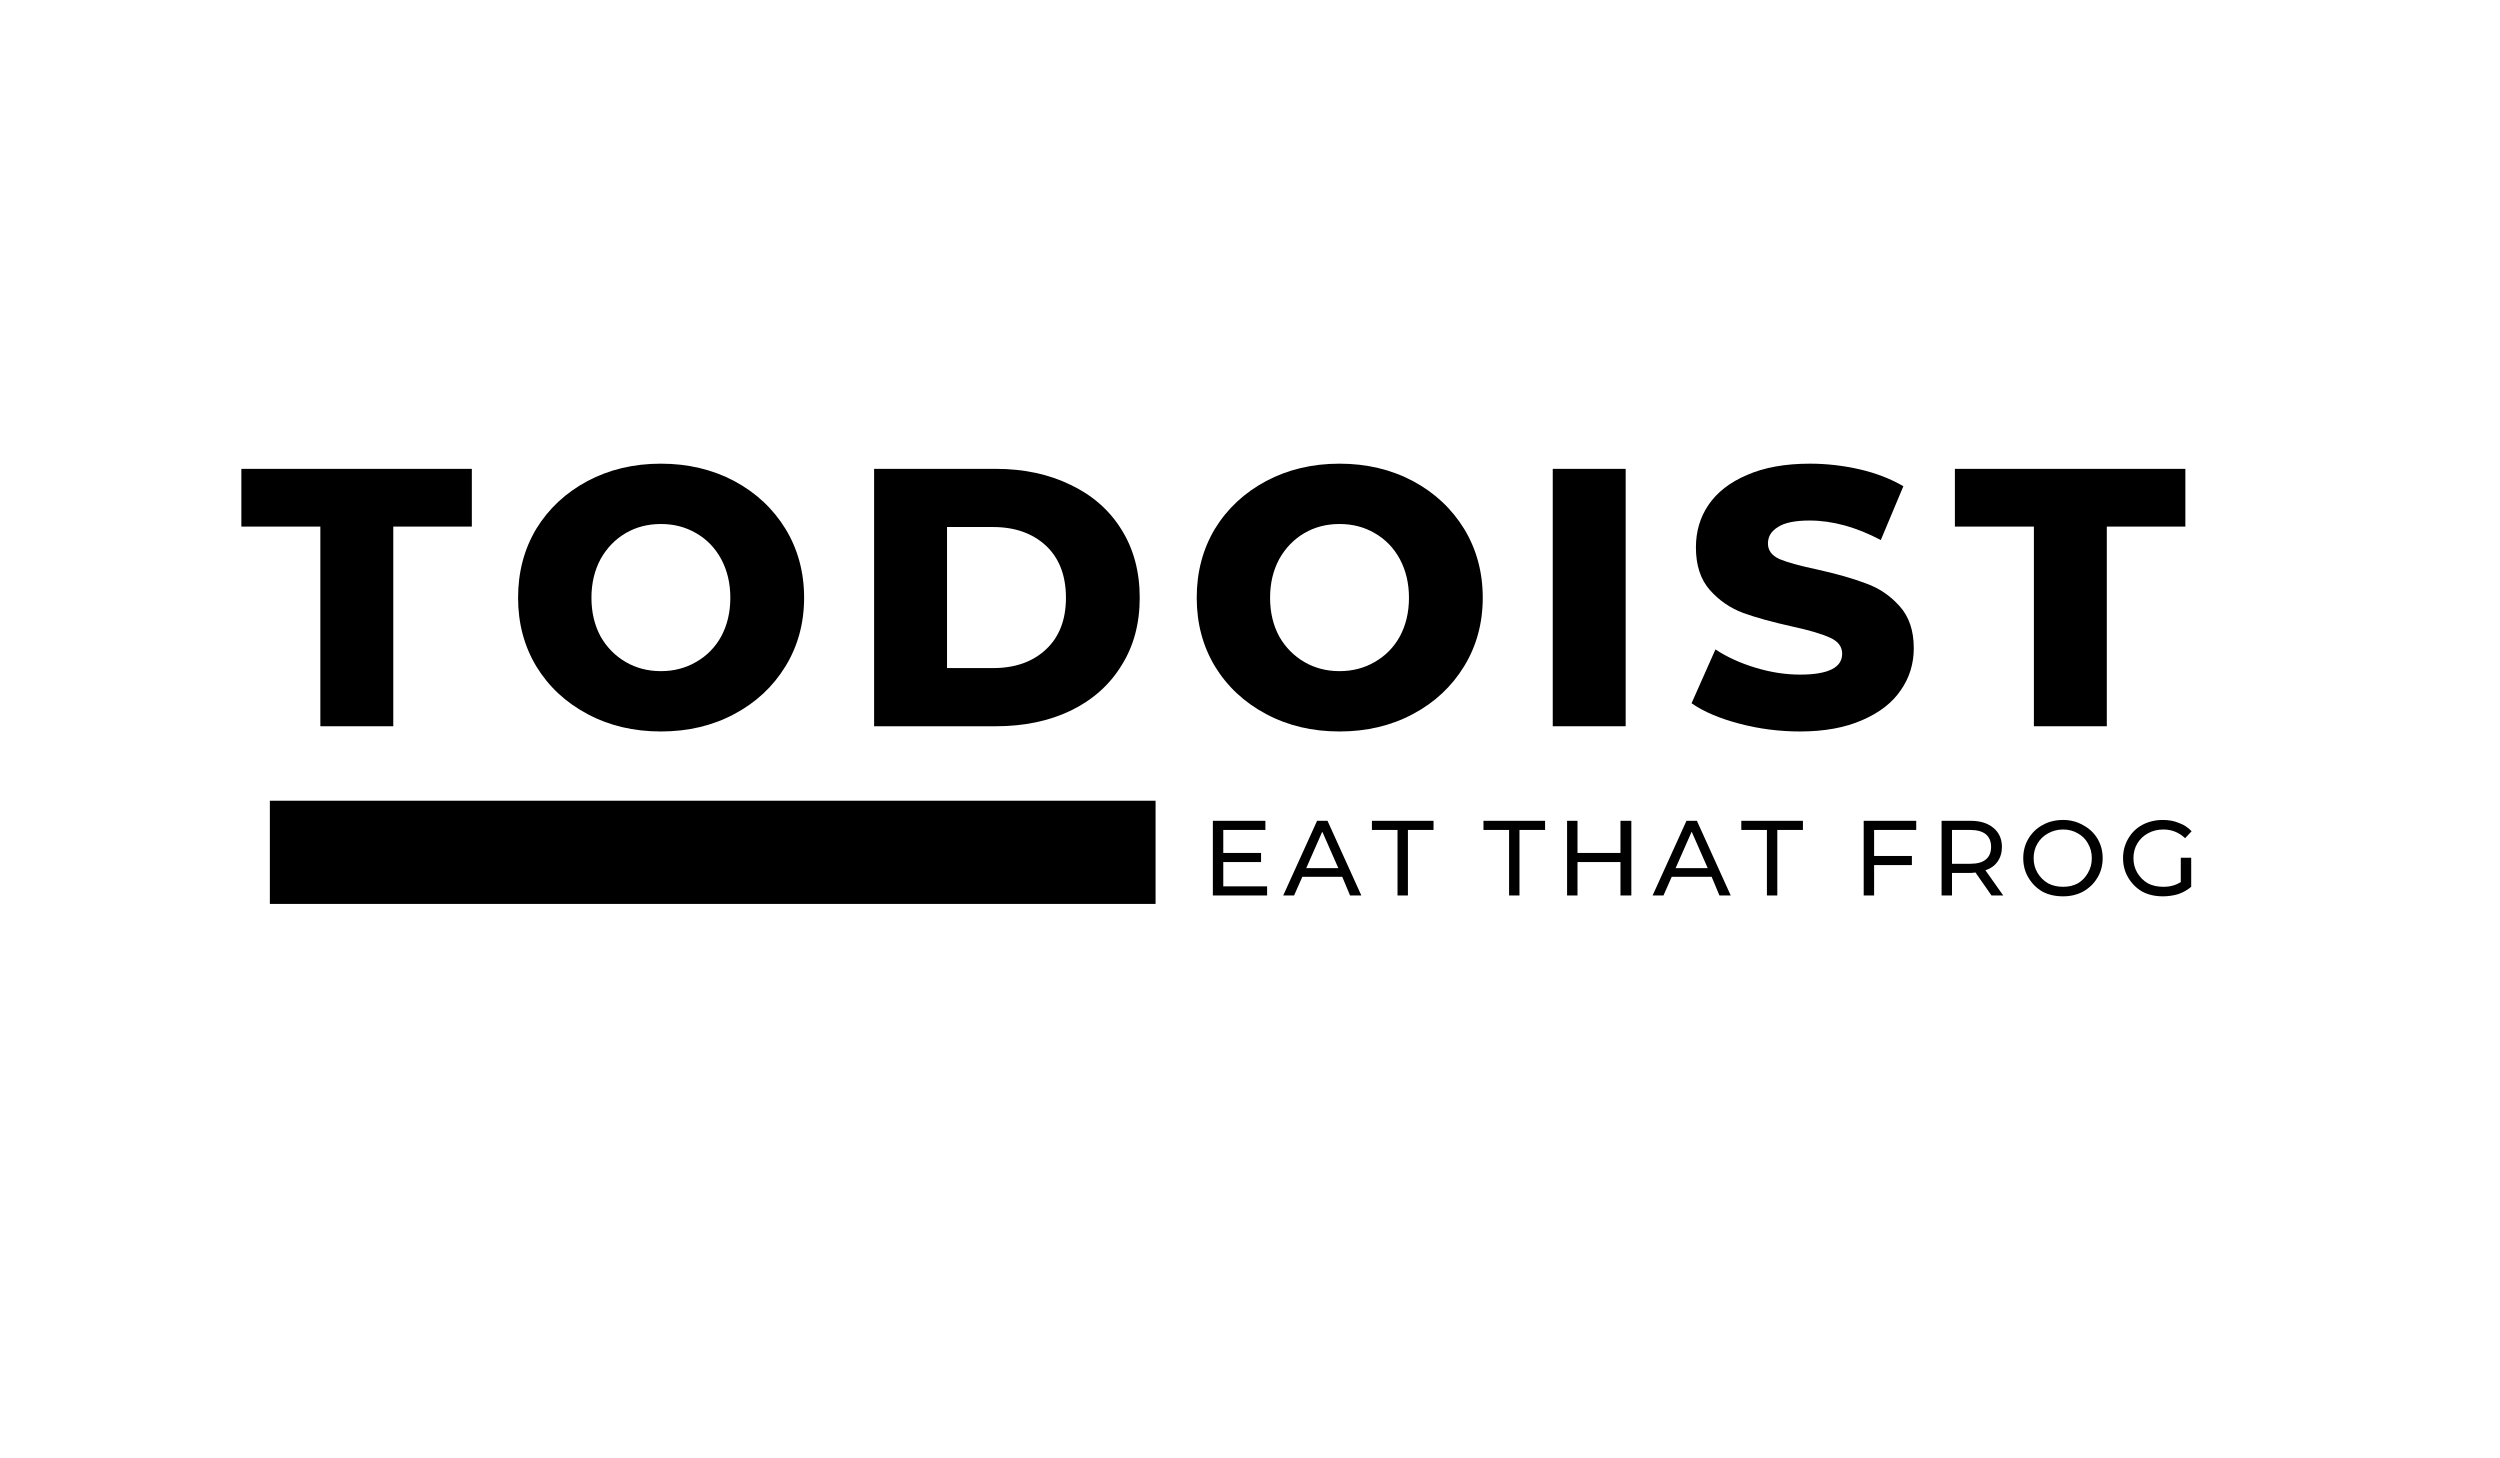 <svg xmlns="http://www.w3.org/2000/svg" xmlns:xlink="http://www.w3.org/1999/xlink" width="120" zoomAndPan="magnify" viewBox="0 0 90 52.5" height="70" preserveAspectRatio="xMidYMid meet" version="1.0"><defs><g/></defs><path stroke-linecap="butt" transform="matrix(0.743, 0, 0, 0.743, 9.714, 28.826)" fill="none" stroke-linejoin="miter" d="M 0.001 2.5 L 42.916 2.5 " stroke="#000000" stroke-width="5" stroke-opacity="1" stroke-miterlimit="4"/><g fill="#000000" fill-opacity="1"><g transform="translate(8.642, 26.145)"><g><path d="M 2.891 -7.188 L 0.047 -7.188 L 0.047 -9.266 L 8.344 -9.266 L 8.344 -7.188 L 5.516 -7.188 L 5.516 0 L 2.891 0 Z M 2.891 -7.188 "/></g></g></g><g fill="#000000" fill-opacity="1"><g transform="translate(18.198, 26.145)"><g><path d="M 5.594 0.188 C 4.613 0.188 3.734 -0.02 2.953 -0.438 C 2.172 -0.852 1.555 -1.426 1.109 -2.156 C 0.672 -2.883 0.453 -3.707 0.453 -4.625 C 0.453 -5.551 0.672 -6.379 1.109 -7.109 C 1.555 -7.836 2.172 -8.41 2.953 -8.828 C 3.734 -9.242 4.613 -9.453 5.594 -9.453 C 6.57 -9.453 7.453 -9.242 8.234 -8.828 C 9.016 -8.41 9.629 -7.836 10.078 -7.109 C 10.523 -6.379 10.75 -5.551 10.75 -4.625 C 10.75 -3.707 10.523 -2.883 10.078 -2.156 C 9.629 -1.426 9.016 -0.852 8.234 -0.438 C 7.453 -0.02 6.57 0.188 5.594 0.188 Z M 5.594 -1.984 C 6.062 -1.984 6.484 -2.094 6.859 -2.312 C 7.242 -2.531 7.547 -2.836 7.766 -3.234 C 7.984 -3.641 8.094 -4.102 8.094 -4.625 C 8.094 -5.145 7.984 -5.609 7.766 -6.016 C 7.547 -6.422 7.242 -6.734 6.859 -6.953 C 6.484 -7.172 6.062 -7.281 5.594 -7.281 C 5.125 -7.281 4.703 -7.172 4.328 -6.953 C 3.953 -6.734 3.648 -6.422 3.422 -6.016 C 3.203 -5.609 3.094 -5.145 3.094 -4.625 C 3.094 -4.102 3.203 -3.641 3.422 -3.234 C 3.648 -2.836 3.953 -2.531 4.328 -2.312 C 4.703 -2.094 5.125 -1.984 5.594 -1.984 Z M 5.594 -1.984 "/></g></g></g><g fill="#000000" fill-opacity="1"><g transform="translate(30.546, 26.145)"><g><path d="M 0.922 -9.266 L 5.312 -9.266 C 6.32 -9.266 7.219 -9.07 8 -8.688 C 8.789 -8.312 9.398 -7.773 9.828 -7.078 C 10.266 -6.379 10.484 -5.562 10.484 -4.625 C 10.484 -3.695 10.266 -2.883 9.828 -2.188 C 9.398 -1.488 8.789 -0.945 8 -0.562 C 7.219 -0.188 6.32 0 5.312 0 L 0.922 0 Z M 5.203 -2.094 C 5.992 -2.094 6.629 -2.316 7.109 -2.766 C 7.586 -3.211 7.828 -3.832 7.828 -4.625 C 7.828 -5.426 7.586 -6.051 7.109 -6.5 C 6.629 -6.945 5.992 -7.172 5.203 -7.172 L 3.547 -7.172 L 3.547 -2.094 Z M 5.203 -2.094 "/></g></g></g><g fill="#000000" fill-opacity="1"><g transform="translate(42.629, 26.145)"><g><path d="M 5.594 0.188 C 4.613 0.188 3.734 -0.02 2.953 -0.438 C 2.172 -0.852 1.555 -1.426 1.109 -2.156 C 0.672 -2.883 0.453 -3.707 0.453 -4.625 C 0.453 -5.551 0.672 -6.379 1.109 -7.109 C 1.555 -7.836 2.172 -8.41 2.953 -8.828 C 3.734 -9.242 4.613 -9.453 5.594 -9.453 C 6.57 -9.453 7.453 -9.242 8.234 -8.828 C 9.016 -8.41 9.629 -7.836 10.078 -7.109 C 10.523 -6.379 10.75 -5.551 10.75 -4.625 C 10.75 -3.707 10.523 -2.883 10.078 -2.156 C 9.629 -1.426 9.016 -0.852 8.234 -0.438 C 7.453 -0.02 6.57 0.188 5.594 0.188 Z M 5.594 -1.984 C 6.062 -1.984 6.484 -2.094 6.859 -2.312 C 7.242 -2.531 7.547 -2.836 7.766 -3.234 C 7.984 -3.641 8.094 -4.102 8.094 -4.625 C 8.094 -5.145 7.984 -5.609 7.766 -6.016 C 7.547 -6.422 7.242 -6.734 6.859 -6.953 C 6.484 -7.172 6.062 -7.281 5.594 -7.281 C 5.125 -7.281 4.703 -7.172 4.328 -6.953 C 3.953 -6.734 3.648 -6.422 3.422 -6.016 C 3.203 -5.609 3.094 -5.145 3.094 -4.625 C 3.094 -4.102 3.203 -3.641 3.422 -3.234 C 3.648 -2.836 3.953 -2.531 4.328 -2.312 C 4.703 -2.094 5.125 -1.984 5.594 -1.984 Z M 5.594 -1.984 "/></g></g></g><g fill="#000000" fill-opacity="1"><g transform="translate(54.977, 26.145)"><g><path d="M 0.922 -9.266 L 3.547 -9.266 L 3.547 0 L 0.922 0 Z M 0.922 -9.266 "/></g></g></g><g fill="#000000" fill-opacity="1"><g transform="translate(60.615, 26.145)"><g><path d="M 4.188 0.188 C 3.438 0.188 2.707 0.094 2 -0.094 C 1.289 -0.281 0.719 -0.523 0.281 -0.828 L 1.141 -2.766 C 1.555 -2.492 2.035 -2.273 2.578 -2.109 C 3.129 -1.941 3.664 -1.859 4.188 -1.859 C 5.195 -1.859 5.703 -2.109 5.703 -2.609 C 5.703 -2.867 5.555 -3.062 5.266 -3.188 C 4.984 -3.32 4.523 -3.457 3.891 -3.594 C 3.191 -3.75 2.609 -3.91 2.141 -4.078 C 1.672 -4.254 1.27 -4.531 0.938 -4.906 C 0.602 -5.289 0.438 -5.801 0.438 -6.438 C 0.438 -7.008 0.586 -7.52 0.891 -7.969 C 1.203 -8.426 1.664 -8.785 2.281 -9.047 C 2.895 -9.316 3.648 -9.453 4.547 -9.453 C 5.148 -9.453 5.742 -9.383 6.328 -9.25 C 6.922 -9.113 7.445 -8.91 7.906 -8.641 L 7.094 -6.703 C 6.207 -7.172 5.352 -7.406 4.531 -7.406 C 4.008 -7.406 3.629 -7.328 3.391 -7.172 C 3.148 -7.023 3.031 -6.828 3.031 -6.578 C 3.031 -6.328 3.172 -6.141 3.453 -6.016 C 3.734 -5.898 4.188 -5.773 4.812 -5.641 C 5.52 -5.484 6.102 -5.316 6.562 -5.141 C 7.031 -4.973 7.43 -4.703 7.766 -4.328 C 8.109 -3.953 8.281 -3.445 8.281 -2.812 C 8.281 -2.25 8.125 -1.742 7.812 -1.297 C 7.508 -0.848 7.047 -0.488 6.422 -0.219 C 5.805 0.051 5.062 0.188 4.188 0.188 Z M 4.188 0.188 "/></g></g></g><g fill="#000000" fill-opacity="1"><g transform="translate(70.329, 26.145)"><g><path d="M 2.891 -7.188 L 0.047 -7.188 L 0.047 -9.266 L 8.344 -9.266 L 8.344 -7.188 L 5.516 -7.188 L 5.516 0 L 2.891 0 Z M 2.891 -7.188 "/></g></g></g><g fill="#000000" fill-opacity="1"><g transform="translate(43.257, 32.237)"><g><path d="M 2.359 -0.328 L 2.359 0 L 0.406 0 L 0.406 -2.688 L 2.297 -2.688 L 2.297 -2.359 L 0.781 -2.359 L 0.781 -1.531 L 2.141 -1.531 L 2.141 -1.203 L 0.781 -1.203 L 0.781 -0.328 Z M 2.359 -0.328 "/></g></g></g><g fill="#000000" fill-opacity="1"><g transform="translate(46.196, 32.237)"><g><path d="M 2.125 -0.672 L 0.688 -0.672 L 0.391 0 L 0 0 L 1.219 -2.688 L 1.594 -2.688 L 2.812 0 L 2.406 0 Z M 1.984 -0.984 L 1.406 -2.297 L 0.828 -0.984 Z M 1.984 -0.984 "/></g></g></g><g fill="#000000" fill-opacity="1"><g transform="translate(49.373, 32.237)"><g><path d="M 0.938 -2.359 L 0.016 -2.359 L 0.016 -2.688 L 2.234 -2.688 L 2.234 -2.359 L 1.312 -2.359 L 1.312 0 L 0.938 0 Z M 0.938 -2.359 "/></g></g></g><g fill="#000000" fill-opacity="1"><g transform="translate(51.993, 32.237)"><g/></g></g><g fill="#000000" fill-opacity="1"><g transform="translate(53.389, 32.237)"><g><path d="M 0.938 -2.359 L 0.016 -2.359 L 0.016 -2.688 L 2.234 -2.688 L 2.234 -2.359 L 1.312 -2.359 L 1.312 0 L 0.938 0 Z M 0.938 -2.359 "/></g></g></g><g fill="#000000" fill-opacity="1"><g transform="translate(56.009, 32.237)"><g><path d="M 2.719 -2.688 L 2.719 0 L 2.328 0 L 2.328 -1.203 L 0.781 -1.203 L 0.781 0 L 0.406 0 L 0.406 -2.688 L 0.781 -2.688 L 0.781 -1.531 L 2.328 -1.531 L 2.328 -2.688 Z M 2.719 -2.688 "/></g></g></g><g fill="#000000" fill-opacity="1"><g transform="translate(59.494, 32.237)"><g><path d="M 2.125 -0.672 L 0.688 -0.672 L 0.391 0 L 0 0 L 1.219 -2.688 L 1.594 -2.688 L 2.812 0 L 2.406 0 Z M 1.984 -0.984 L 1.406 -2.297 L 0.828 -0.984 Z M 1.984 -0.984 "/></g></g></g><g fill="#000000" fill-opacity="1"><g transform="translate(62.671, 32.237)"><g><path d="M 0.938 -2.359 L 0.016 -2.359 L 0.016 -2.688 L 2.234 -2.688 L 2.234 -2.359 L 1.312 -2.359 L 1.312 0 L 0.938 0 Z M 0.938 -2.359 "/></g></g></g><g fill="#000000" fill-opacity="1"><g transform="translate(65.291, 32.237)"><g/></g></g><g fill="#000000" fill-opacity="1"><g transform="translate(66.687, 32.237)"><g><path d="M 0.781 -2.359 L 0.781 -1.422 L 2.141 -1.422 L 2.141 -1.094 L 0.781 -1.094 L 0.781 0 L 0.406 0 L 0.406 -2.688 L 2.297 -2.688 L 2.297 -2.359 Z M 0.781 -2.359 "/></g></g></g><g fill="#000000" fill-opacity="1"><g transform="translate(69.491, 32.237)"><g><path d="M 2.203 0 L 1.625 -0.828 C 1.551 -0.816 1.492 -0.812 1.453 -0.812 L 0.781 -0.812 L 0.781 0 L 0.406 0 L 0.406 -2.688 L 1.453 -2.688 C 1.797 -2.688 2.066 -2.602 2.266 -2.438 C 2.473 -2.27 2.578 -2.039 2.578 -1.75 C 2.578 -1.539 2.523 -1.363 2.422 -1.219 C 2.316 -1.07 2.172 -0.969 1.984 -0.906 L 2.625 0 Z M 1.438 -1.141 C 1.688 -1.141 1.875 -1.191 2 -1.297 C 2.125 -1.398 2.188 -1.551 2.188 -1.75 C 2.188 -1.945 2.125 -2.098 2 -2.203 C 1.875 -2.305 1.688 -2.359 1.438 -2.359 L 0.781 -2.359 L 0.781 -1.141 Z M 1.438 -1.141 "/></g></g></g><g fill="#000000" fill-opacity="1"><g transform="translate(72.649, 32.237)"><g><path d="M 1.625 0.031 C 1.344 0.031 1.094 -0.023 0.875 -0.141 C 0.664 -0.266 0.5 -0.43 0.375 -0.641 C 0.25 -0.848 0.188 -1.082 0.188 -1.344 C 0.188 -1.602 0.25 -1.836 0.375 -2.047 C 0.5 -2.254 0.664 -2.414 0.875 -2.531 C 1.094 -2.656 1.344 -2.719 1.625 -2.719 C 1.883 -2.719 2.125 -2.656 2.344 -2.531 C 2.562 -2.414 2.734 -2.254 2.859 -2.047 C 2.984 -1.836 3.047 -1.602 3.047 -1.344 C 3.047 -1.082 2.984 -0.848 2.859 -0.641 C 2.734 -0.43 2.562 -0.266 2.344 -0.141 C 2.125 -0.023 1.883 0.031 1.625 0.031 Z M 1.625 -0.312 C 1.82 -0.312 2 -0.352 2.156 -0.438 C 2.312 -0.531 2.43 -0.656 2.516 -0.812 C 2.609 -0.969 2.656 -1.145 2.656 -1.344 C 2.656 -1.539 2.609 -1.719 2.516 -1.875 C 2.43 -2.031 2.312 -2.148 2.156 -2.234 C 2 -2.328 1.82 -2.375 1.625 -2.375 C 1.426 -2.375 1.242 -2.328 1.078 -2.234 C 0.922 -2.148 0.797 -2.031 0.703 -1.875 C 0.609 -1.719 0.562 -1.539 0.562 -1.344 C 0.562 -1.145 0.609 -0.969 0.703 -0.812 C 0.797 -0.656 0.922 -0.531 1.078 -0.438 C 1.242 -0.352 1.426 -0.312 1.625 -0.312 Z M 1.625 -0.312 "/></g></g></g><g fill="#000000" fill-opacity="1"><g transform="translate(76.242, 32.237)"><g><path d="M 2.266 -1.359 L 2.641 -1.359 L 2.641 -0.312 C 2.504 -0.195 2.348 -0.109 2.172 -0.047 C 1.992 0.004 1.812 0.031 1.625 0.031 C 1.344 0.031 1.094 -0.023 0.875 -0.141 C 0.664 -0.266 0.5 -0.43 0.375 -0.641 C 0.25 -0.848 0.188 -1.082 0.188 -1.344 C 0.188 -1.602 0.25 -1.836 0.375 -2.047 C 0.5 -2.266 0.672 -2.43 0.891 -2.547 C 1.109 -2.66 1.352 -2.719 1.625 -2.719 C 1.844 -2.719 2.035 -2.68 2.203 -2.609 C 2.379 -2.547 2.531 -2.445 2.656 -2.312 L 2.422 -2.062 C 2.203 -2.27 1.941 -2.375 1.641 -2.375 C 1.43 -2.375 1.242 -2.328 1.078 -2.234 C 0.922 -2.148 0.797 -2.031 0.703 -1.875 C 0.609 -1.719 0.562 -1.539 0.562 -1.344 C 0.562 -1.145 0.609 -0.969 0.703 -0.812 C 0.797 -0.656 0.922 -0.531 1.078 -0.438 C 1.242 -0.352 1.43 -0.312 1.641 -0.312 C 1.879 -0.312 2.086 -0.367 2.266 -0.484 Z M 2.266 -1.359 "/></g></g></g></svg>